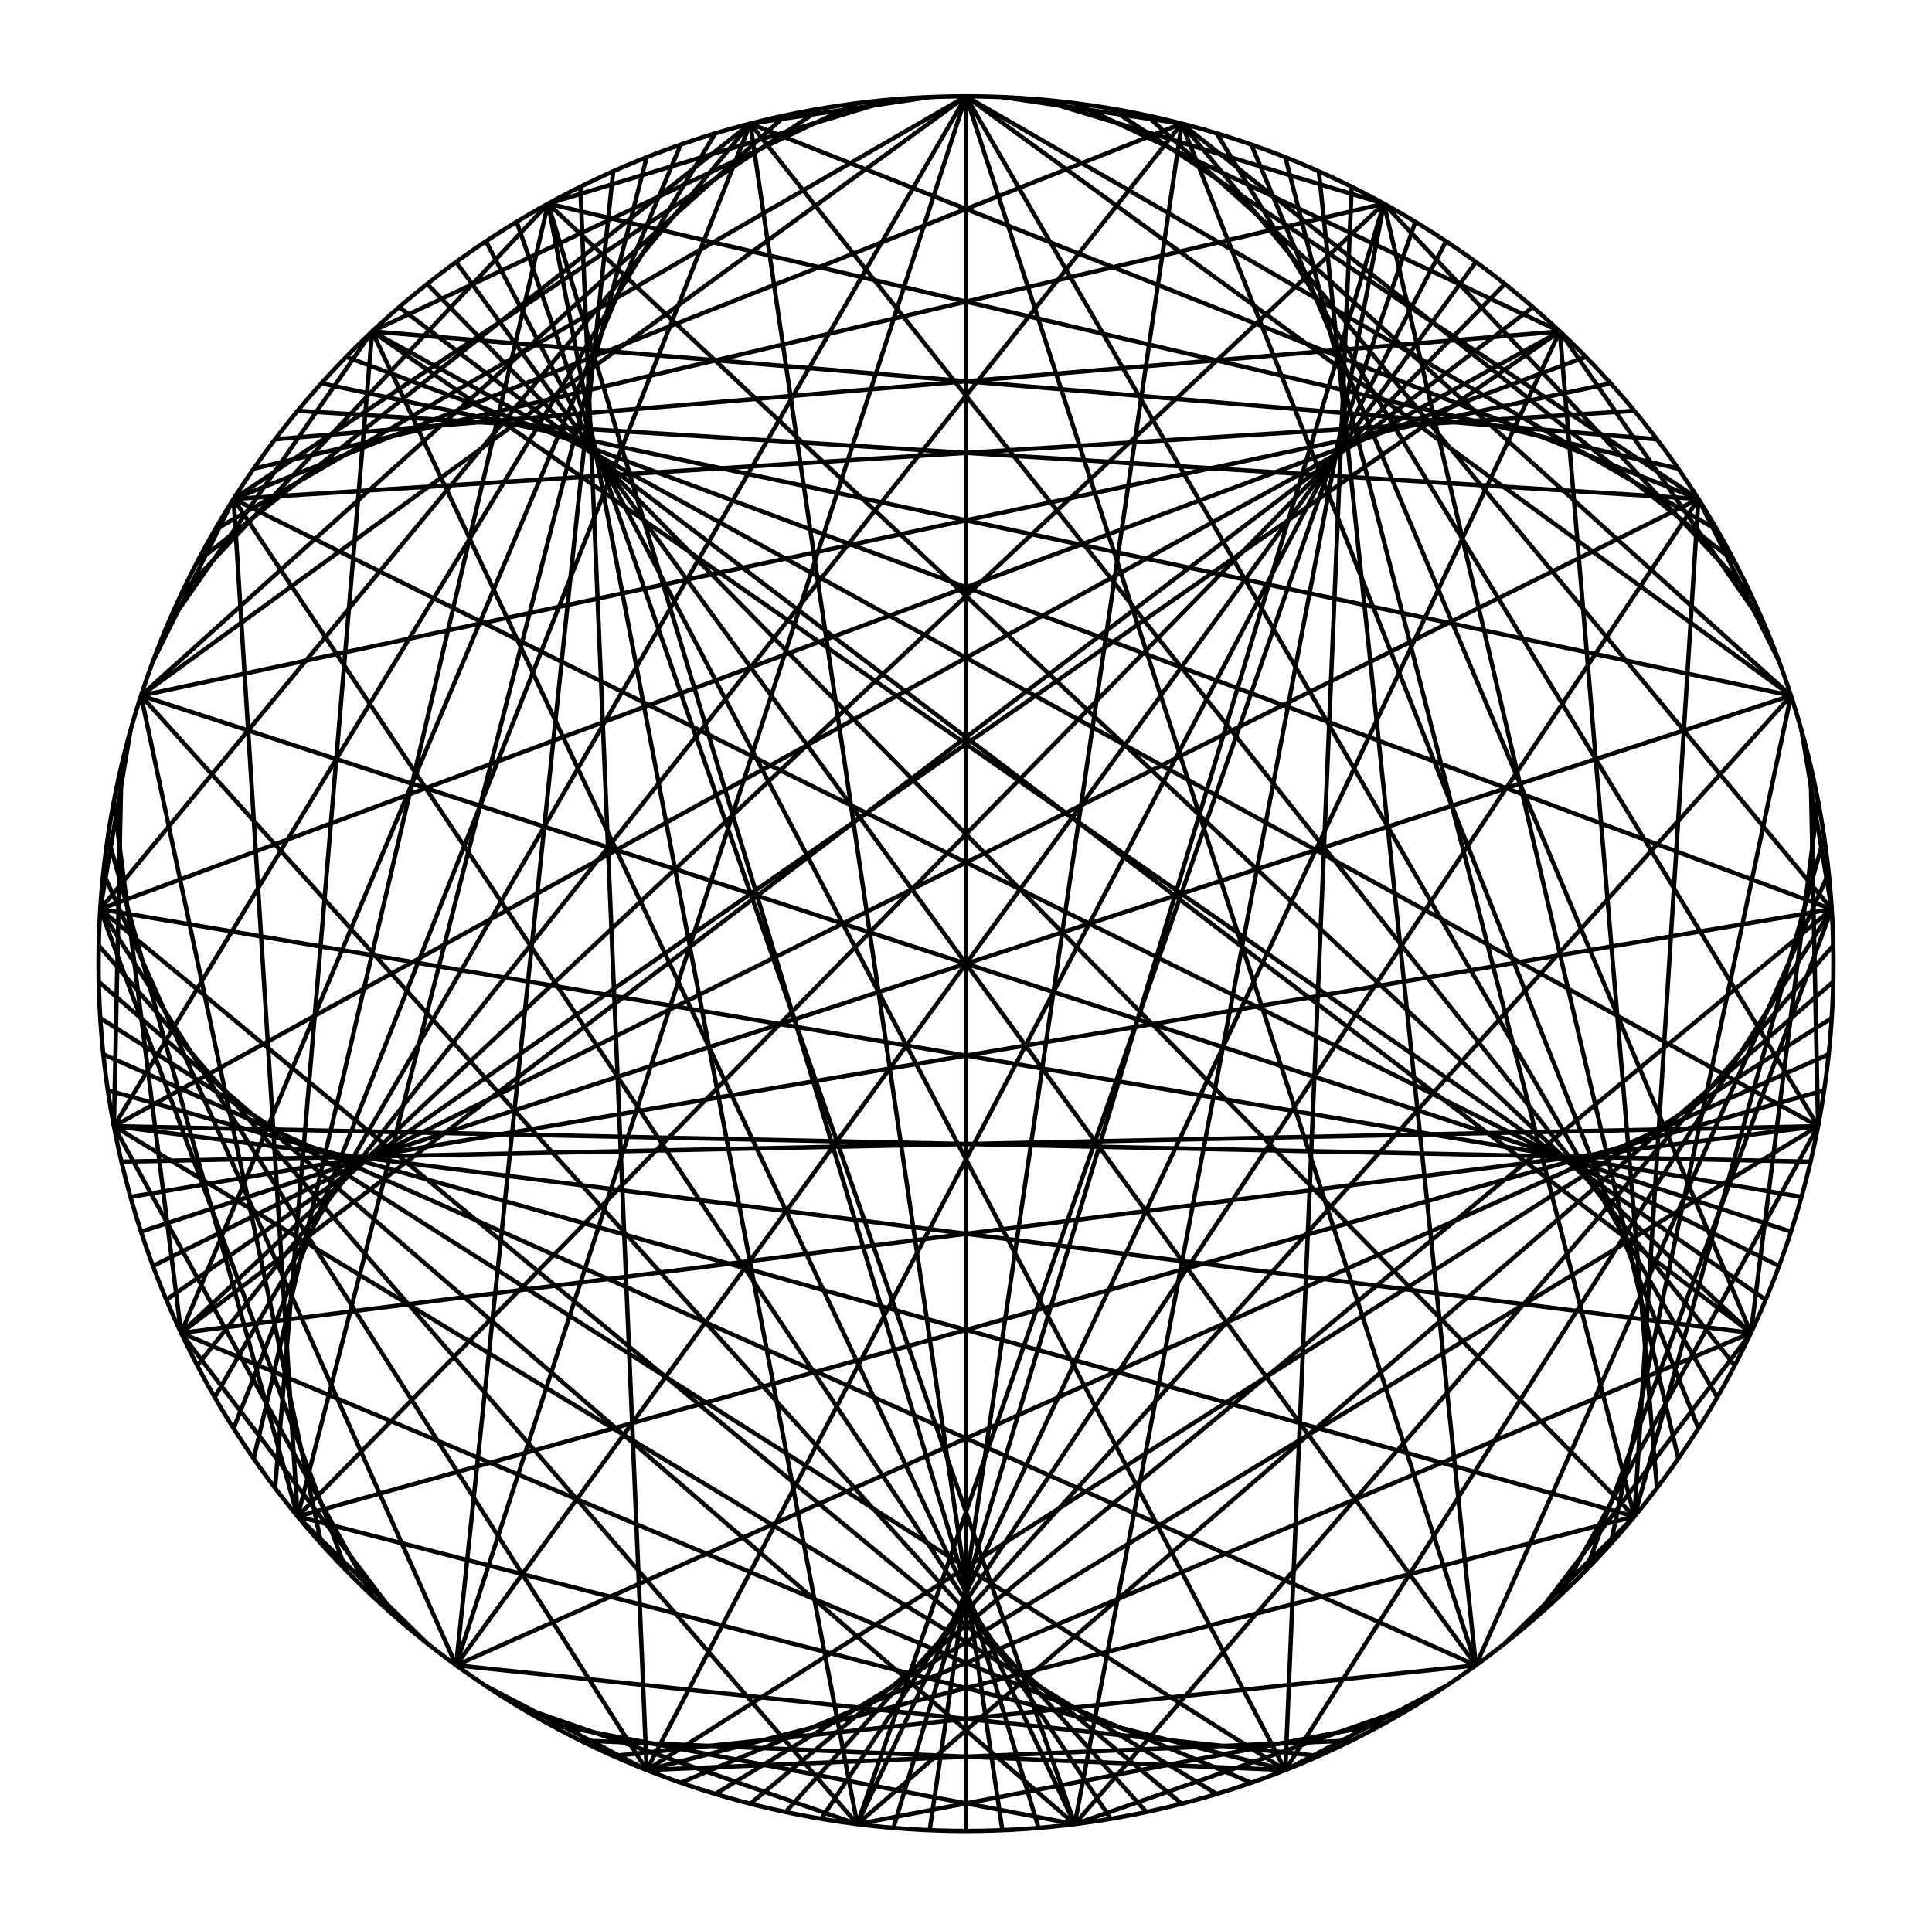 <svg id="SvgjsSvg1001" width="446" height="445" xmlns="http://www.w3.org/2000/svg" version="1.1" xmlns:xlink="http://www.w3.org/1999/xlink" xmlns:svgjs="http://svgjs.com/svgjs"><circle id="SvgjsCircle13416" r="200.25" cx="223" cy="222.5" stroke="black" fill="transparent"></circle><line id="SvgjsLine13417" x1="231.386" y1="22.426" x2="272.8" y2="28.541" stroke="black"></line><line id="SvgjsLine13418" x1="239.756" y1="22.952" x2="319.471" y2="47.02" stroke="black"></line><line id="SvgjsLine13419" x1="248.098" y1="23.829" x2="360.081" y2="76.524" stroke="black"></line><line id="SvgjsLine13420" x1="256.395" y1="25.054" x2="392.077" y2="115.201" stroke="black"></line><line id="SvgjsLine13421" x1="264.634" y1="26.626" x2="413.449" y2="160.619" stroke="black"></line><line id="SvgjsLine13422" x1="272.8" y1="28.541" x2="422.855" y2="209.926" stroke="black"></line><line id="SvgjsLine13423" x1="280.879" y1="30.797" x2="419.703" y2="260.023" stroke="black"></line><line id="SvgjsLine13424" x1="288.856" y1="33.389" x2="404.192" y2="307.762" stroke="black"></line><line id="SvgjsLine13425" x1="296.717" y1="36.312" x2="377.295" y2="350.144" stroke="black"></line><line id="SvgjsLine13426" x1="304.449" y1="39.563" x2="340.704" y2="384.506" stroke="black"></line><line id="SvgjsLine13427" x1="312.038" y1="43.134" x2="296.717" y2="408.688" stroke="black"></line><line id="SvgjsLine13428" x1="319.471" y1="47.02" x2="248.098" y2="421.171" stroke="black"></line><line id="SvgjsLine13429" x1="326.735" y1="51.213" x2="197.902" y2="421.171" stroke="black"></line><line id="SvgjsLine13430" x1="333.817" y1="55.708" x2="149.283" y2="408.688" stroke="black"></line><line id="SvgjsLine13431" x1="340.704" y1="60.494" x2="105.296" y2="384.506" stroke="black"></line><line id="SvgjsLine13432" x1="347.385" y1="65.565" x2="68.705" y2="350.144" stroke="black"></line><line id="SvgjsLine13433" x1="353.847" y1="70.912" x2="41.808" y2="307.762" stroke="black"></line><line id="SvgjsLine13434" x1="360.081" y1="76.524" x2="26.297" y2="260.023" stroke="black"></line><line id="SvgjsLine13435" x1="366.073" y1="82.392" x2="23.145" y2="209.926" stroke="black"></line><line id="SvgjsLine13436" x1="371.815" y1="88.507" x2="32.551" y2="160.619" stroke="black"></line><line id="SvgjsLine13437" x1="377.295" y1="94.856" x2="53.923" y2="115.201" stroke="black"></line><line id="SvgjsLine13438" x1="382.505" y1="101.429" x2="85.919" y2="76.524" stroke="black"></line><line id="SvgjsLine13439" x1="387.435" y1="108.215" x2="126.529" y2="47.02" stroke="black"></line><line id="SvgjsLine13440" x1="392.077" y1="115.201" x2="173.2" y2="28.541" stroke="black"></line><line id="SvgjsLine13441" x1="396.422" y1="122.375" x2="223" y2="22.25" stroke="black"></line><line id="SvgjsLine13442" x1="400.462" y1="129.725" x2="272.8" y2="28.541" stroke="black"></line><line id="SvgjsLine13443" x1="404.192" y1="137.238" x2="319.471" y2="47.02" stroke="black"></line><line id="SvgjsLine13444" x1="407.603" y1="144.9" x2="360.081" y2="76.524" stroke="black"></line><line id="SvgjsLine13445" x1="410.691" y1="152.698" x2="392.077" y2="115.201" stroke="black"></line><line id="SvgjsLine13446" x1="413.449" y1="160.619" x2="223" y2="22.25" stroke="black"></line><line id="SvgjsLine13447" x1="415.873" y1="168.649" x2="422.855" y2="209.926" stroke="black"></line><line id="SvgjsLine13448" x1="417.959" y1="176.773" x2="419.703" y2="260.023" stroke="black"></line><line id="SvgjsLine13449" x1="419.703" y1="184.977" x2="404.192" y2="307.762" stroke="black"></line><line id="SvgjsLine13450" x1="421.102" y1="193.247" x2="377.295" y2="350.144" stroke="black"></line><line id="SvgjsLine13451" x1="422.153" y1="201.568" x2="340.704" y2="384.506" stroke="black"></line><line id="SvgjsLine13452" x1="422.855" y1="209.926" x2="296.717" y2="408.688" stroke="black"></line><line id="SvgjsLine13453" x1="423.206" y1="218.306" x2="248.098" y2="421.171" stroke="black"></line><line id="SvgjsLine13454" x1="423.206" y1="226.694" x2="197.902" y2="421.171" stroke="black"></line><line id="SvgjsLine13455" x1="422.855" y1="235.074" x2="149.283" y2="408.688" stroke="black"></line><line id="SvgjsLine13456" x1="422.153" y1="243.432" x2="105.296" y2="384.506" stroke="black"></line><line id="SvgjsLine13457" x1="421.102" y1="251.753" x2="68.705" y2="350.144" stroke="black"></line><line id="SvgjsLine13458" x1="419.703" y1="260.023" x2="41.808" y2="307.762" stroke="black"></line><line id="SvgjsLine13459" x1="417.959" y1="268.227" x2="26.297" y2="260.023" stroke="black"></line><line id="SvgjsLine13460" x1="415.873" y1="276.351" x2="23.145" y2="209.926" stroke="black"></line><line id="SvgjsLine13461" x1="413.449" y1="284.381" x2="32.551" y2="160.619" stroke="black"></line><line id="SvgjsLine13462" x1="410.691" y1="292.302" x2="53.923" y2="115.201" stroke="black"></line><line id="SvgjsLine13463" x1="407.603" y1="300.1" x2="85.919" y2="76.524" stroke="black"></line><line id="SvgjsLine13464" x1="404.192" y1="307.762" x2="126.529" y2="47.02" stroke="black"></line><line id="SvgjsLine13465" x1="400.462" y1="315.275" x2="173.2" y2="28.541" stroke="black"></line><line id="SvgjsLine13466" x1="396.422" y1="322.625" x2="223" y2="22.25" stroke="black"></line><line id="SvgjsLine13467" x1="392.077" y1="329.799" x2="272.8" y2="28.541" stroke="black"></line><line id="SvgjsLine13468" x1="387.435" y1="336.785" x2="319.471" y2="47.02" stroke="black"></line><line id="SvgjsLine13469" x1="382.505" y1="343.571" x2="360.081" y2="76.524" stroke="black"></line><line id="SvgjsLine13470" x1="377.295" y1="350.144" x2="392.077" y2="115.201" stroke="black"></line><line id="SvgjsLine13471" x1="371.815" y1="356.493" x2="413.449" y2="160.619" stroke="black"></line><line id="SvgjsLine13472" x1="366.073" y1="362.608" x2="422.855" y2="209.926" stroke="black"></line><line id="SvgjsLine13473" x1="360.081" y1="368.476" x2="419.703" y2="260.023" stroke="black"></line><line id="SvgjsLine13474" x1="353.847" y1="374.088" x2="404.192" y2="307.762" stroke="black"></line><line id="SvgjsLine13475" x1="347.385" y1="379.435" x2="377.295" y2="350.144" stroke="black"></line><line id="SvgjsLine13476" x1="340.704" y1="384.506" x2="223" y2="22.25" stroke="black"></line><line id="SvgjsLine13477" x1="333.817" y1="389.292" x2="296.717" y2="408.688" stroke="black"></line><line id="SvgjsLine13478" x1="326.735" y1="393.787" x2="248.098" y2="421.171" stroke="black"></line><line id="SvgjsLine13479" x1="319.471" y1="397.98" x2="197.902" y2="421.171" stroke="black"></line><line id="SvgjsLine13480" x1="312.038" y1="401.866" x2="149.283" y2="408.688" stroke="black"></line><line id="SvgjsLine13481" x1="304.449" y1="405.437" x2="105.296" y2="384.506" stroke="black"></line><line id="SvgjsLine13482" x1="296.717" y1="408.688" x2="68.705" y2="350.144" stroke="black"></line><line id="SvgjsLine13483" x1="288.856" y1="411.611" x2="41.808" y2="307.762" stroke="black"></line><line id="SvgjsLine13484" x1="280.879" y1="414.203" x2="26.297" y2="260.023" stroke="black"></line><line id="SvgjsLine13485" x1="272.8" y1="416.459" x2="23.145" y2="209.926" stroke="black"></line><line id="SvgjsLine13486" x1="264.634" y1="418.374" x2="32.551" y2="160.619" stroke="black"></line><line id="SvgjsLine13487" x1="256.395" y1="419.946" x2="53.923" y2="115.201" stroke="black"></line><line id="SvgjsLine13488" x1="248.098" y1="421.171" x2="85.919" y2="76.524" stroke="black"></line><line id="SvgjsLine13489" x1="239.756" y1="422.048" x2="126.529" y2="47.02" stroke="black"></line><line id="SvgjsLine13490" x1="231.386" y1="422.574" x2="173.2" y2="28.541" stroke="black"></line><line id="SvgjsLine13491" x1="223" y1="422.75" x2="223" y2="22.25" stroke="black"></line><line id="SvgjsLine13492" x1="214.614" y1="422.574" x2="272.8" y2="28.541" stroke="black"></line><line id="SvgjsLine13493" x1="206.244" y1="422.048" x2="319.471" y2="47.02" stroke="black"></line><line id="SvgjsLine13494" x1="197.902" y1="421.171" x2="360.081" y2="76.524" stroke="black"></line><line id="SvgjsLine13495" x1="189.605" y1="419.946" x2="392.077" y2="115.201" stroke="black"></line><line id="SvgjsLine13496" x1="181.366" y1="418.374" x2="413.449" y2="160.619" stroke="black"></line><line id="SvgjsLine13497" x1="173.2" y1="416.459" x2="422.855" y2="209.926" stroke="black"></line><line id="SvgjsLine13498" x1="165.121" y1="414.203" x2="419.703" y2="260.023" stroke="black"></line><line id="SvgjsLine13499" x1="157.144" y1="411.611" x2="404.192" y2="307.762" stroke="black"></line><line id="SvgjsLine13500" x1="149.283" y1="408.688" x2="377.295" y2="350.144" stroke="black"></line><line id="SvgjsLine13501" x1="141.551" y1="405.437" x2="340.704" y2="384.506" stroke="black"></line><line id="SvgjsLine13502" x1="133.962" y1="401.866" x2="296.717" y2="408.688" stroke="black"></line><line id="SvgjsLine13503" x1="126.529" y1="397.98" x2="248.098" y2="421.171" stroke="black"></line><line id="SvgjsLine13504" x1="119.265" y1="393.787" x2="197.902" y2="421.171" stroke="black"></line><line id="SvgjsLine13505" x1="112.183" y1="389.292" x2="149.283" y2="408.688" stroke="black"></line><line id="SvgjsLine13506" x1="105.296" y1="384.506" x2="223" y2="22.25" stroke="black"></line><line id="SvgjsLine13507" x1="98.615" y1="379.435" x2="68.705" y2="350.144" stroke="black"></line><line id="SvgjsLine13508" x1="92.153" y1="374.088" x2="41.808" y2="307.762" stroke="black"></line><line id="SvgjsLine13509" x1="85.919" y1="368.476" x2="26.297" y2="260.023" stroke="black"></line><line id="SvgjsLine13510" x1="79.927" y1="362.608" x2="23.145" y2="209.926" stroke="black"></line><line id="SvgjsLine13511" x1="74.185" y1="356.493" x2="32.551" y2="160.619" stroke="black"></line><line id="SvgjsLine13512" x1="68.705" y1="350.144" x2="53.923" y2="115.201" stroke="black"></line><line id="SvgjsLine13513" x1="63.495" y1="343.571" x2="85.919" y2="76.524" stroke="black"></line><line id="SvgjsLine13514" x1="58.565" y1="336.785" x2="126.529" y2="47.02" stroke="black"></line><line id="SvgjsLine13515" x1="53.923" y1="329.799" x2="173.2" y2="28.541" stroke="black"></line><line id="SvgjsLine13516" x1="49.578" y1="322.625" x2="223" y2="22.25" stroke="black"></line><line id="SvgjsLine13517" x1="45.538" y1="315.275" x2="272.8" y2="28.541" stroke="black"></line><line id="SvgjsLine13518" x1="41.808" y1="307.762" x2="319.471" y2="47.02" stroke="black"></line><line id="SvgjsLine13519" x1="38.397" y1="300.1" x2="360.081" y2="76.524" stroke="black"></line><line id="SvgjsLine13520" x1="35.309" y1="292.302" x2="392.077" y2="115.201" stroke="black"></line><line id="SvgjsLine13521" x1="32.551" y1="284.381" x2="413.449" y2="160.619" stroke="black"></line><line id="SvgjsLine13522" x1="30.127" y1="276.351" x2="422.855" y2="209.926" stroke="black"></line><line id="SvgjsLine13523" x1="28.041" y1="268.227" x2="419.703" y2="260.023" stroke="black"></line><line id="SvgjsLine13524" x1="26.297" y1="260.023" x2="404.192" y2="307.762" stroke="black"></line><line id="SvgjsLine13525" x1="24.898" y1="251.753" x2="377.295" y2="350.144" stroke="black"></line><line id="SvgjsLine13526" x1="23.847" y1="243.432" x2="340.704" y2="384.506" stroke="black"></line><line id="SvgjsLine13527" x1="23.145" y1="235.074" x2="296.717" y2="408.688" stroke="black"></line><line id="SvgjsLine13528" x1="22.794" y1="226.694" x2="248.098" y2="421.171" stroke="black"></line><line id="SvgjsLine13529" x1="22.794" y1="218.306" x2="197.902" y2="421.171" stroke="black"></line><line id="SvgjsLine13530" x1="23.145" y1="209.926" x2="149.283" y2="408.688" stroke="black"></line><line id="SvgjsLine13531" x1="23.847" y1="201.568" x2="105.296" y2="384.506" stroke="black"></line><line id="SvgjsLine13532" x1="24.898" y1="193.247" x2="68.705" y2="350.144" stroke="black"></line><line id="SvgjsLine13533" x1="26.297" y1="184.977" x2="41.808" y2="307.762" stroke="black"></line><line id="SvgjsLine13534" x1="28.041" y1="176.773" x2="26.297" y2="260.023" stroke="black"></line><line id="SvgjsLine13535" x1="30.127" y1="168.649" x2="23.145" y2="209.926" stroke="black"></line><line id="SvgjsLine13536" x1="32.551" y1="160.619" x2="223" y2="22.25" stroke="black"></line><line id="SvgjsLine13537" x1="35.309" y1="152.698" x2="53.923" y2="115.201" stroke="black"></line><line id="SvgjsLine13538" x1="38.397" y1="144.9" x2="85.919" y2="76.524" stroke="black"></line><line id="SvgjsLine13539" x1="41.808" y1="137.238" x2="126.529" y2="47.02" stroke="black"></line><line id="SvgjsLine13540" x1="45.538" y1="129.725" x2="173.2" y2="28.541" stroke="black"></line><line id="SvgjsLine13541" x1="49.578" y1="122.375" x2="223" y2="22.25" stroke="black"></line><line id="SvgjsLine13542" x1="53.923" y1="115.201" x2="272.8" y2="28.541" stroke="black"></line><line id="SvgjsLine13543" x1="58.565" y1="108.215" x2="319.471" y2="47.02" stroke="black"></line><line id="SvgjsLine13544" x1="63.495" y1="101.429" x2="360.081" y2="76.524" stroke="black"></line><line id="SvgjsLine13545" x1="68.705" y1="94.856" x2="392.077" y2="115.201" stroke="black"></line><line id="SvgjsLine13546" x1="74.185" y1="88.507" x2="413.449" y2="160.619" stroke="black"></line><line id="SvgjsLine13547" x1="79.927" y1="82.392" x2="422.855" y2="209.926" stroke="black"></line><line id="SvgjsLine13548" x1="85.919" y1="76.524" x2="419.703" y2="260.023" stroke="black"></line><line id="SvgjsLine13549" x1="92.153" y1="70.912" x2="404.192" y2="307.762" stroke="black"></line><line id="SvgjsLine13550" x1="98.615" y1="65.565" x2="377.295" y2="350.144" stroke="black"></line><line id="SvgjsLine13551" x1="105.296" y1="60.494" x2="340.704" y2="384.506" stroke="black"></line><line id="SvgjsLine13552" x1="112.183" y1="55.708" x2="296.717" y2="408.688" stroke="black"></line><line id="SvgjsLine13553" x1="119.265" y1="51.213" x2="248.098" y2="421.171" stroke="black"></line><line id="SvgjsLine13554" x1="126.529" y1="47.02" x2="197.902" y2="421.171" stroke="black"></line><line id="SvgjsLine13555" x1="133.962" y1="43.134" x2="149.283" y2="408.688" stroke="black"></line><line id="SvgjsLine13556" x1="141.551" y1="39.563" x2="105.296" y2="384.506" stroke="black"></line><line id="SvgjsLine13557" x1="149.283" y1="36.312" x2="68.705" y2="350.144" stroke="black"></line><line id="SvgjsLine13558" x1="157.144" y1="33.389" x2="41.808" y2="307.762" stroke="black"></line><line id="SvgjsLine13559" x1="165.121" y1="30.797" x2="26.297" y2="260.023" stroke="black"></line><line id="SvgjsLine13560" x1="173.2" y1="28.541" x2="23.145" y2="209.926" stroke="black"></line><line id="SvgjsLine13561" x1="181.366" y1="26.626" x2="32.551" y2="160.619" stroke="black"></line><line id="SvgjsLine13562" x1="189.605" y1="25.054" x2="53.923" y2="115.201" stroke="black"></line><line id="SvgjsLine13563" x1="197.902" y1="23.829" x2="85.919" y2="76.524" stroke="black"></line><line id="SvgjsLine13564" x1="206.244" y1="22.952" x2="126.529" y2="47.02" stroke="black"></line><line id="SvgjsLine13565" x1="214.614" y1="22.426" x2="173.2" y2="28.541" stroke="black"></line></svg>